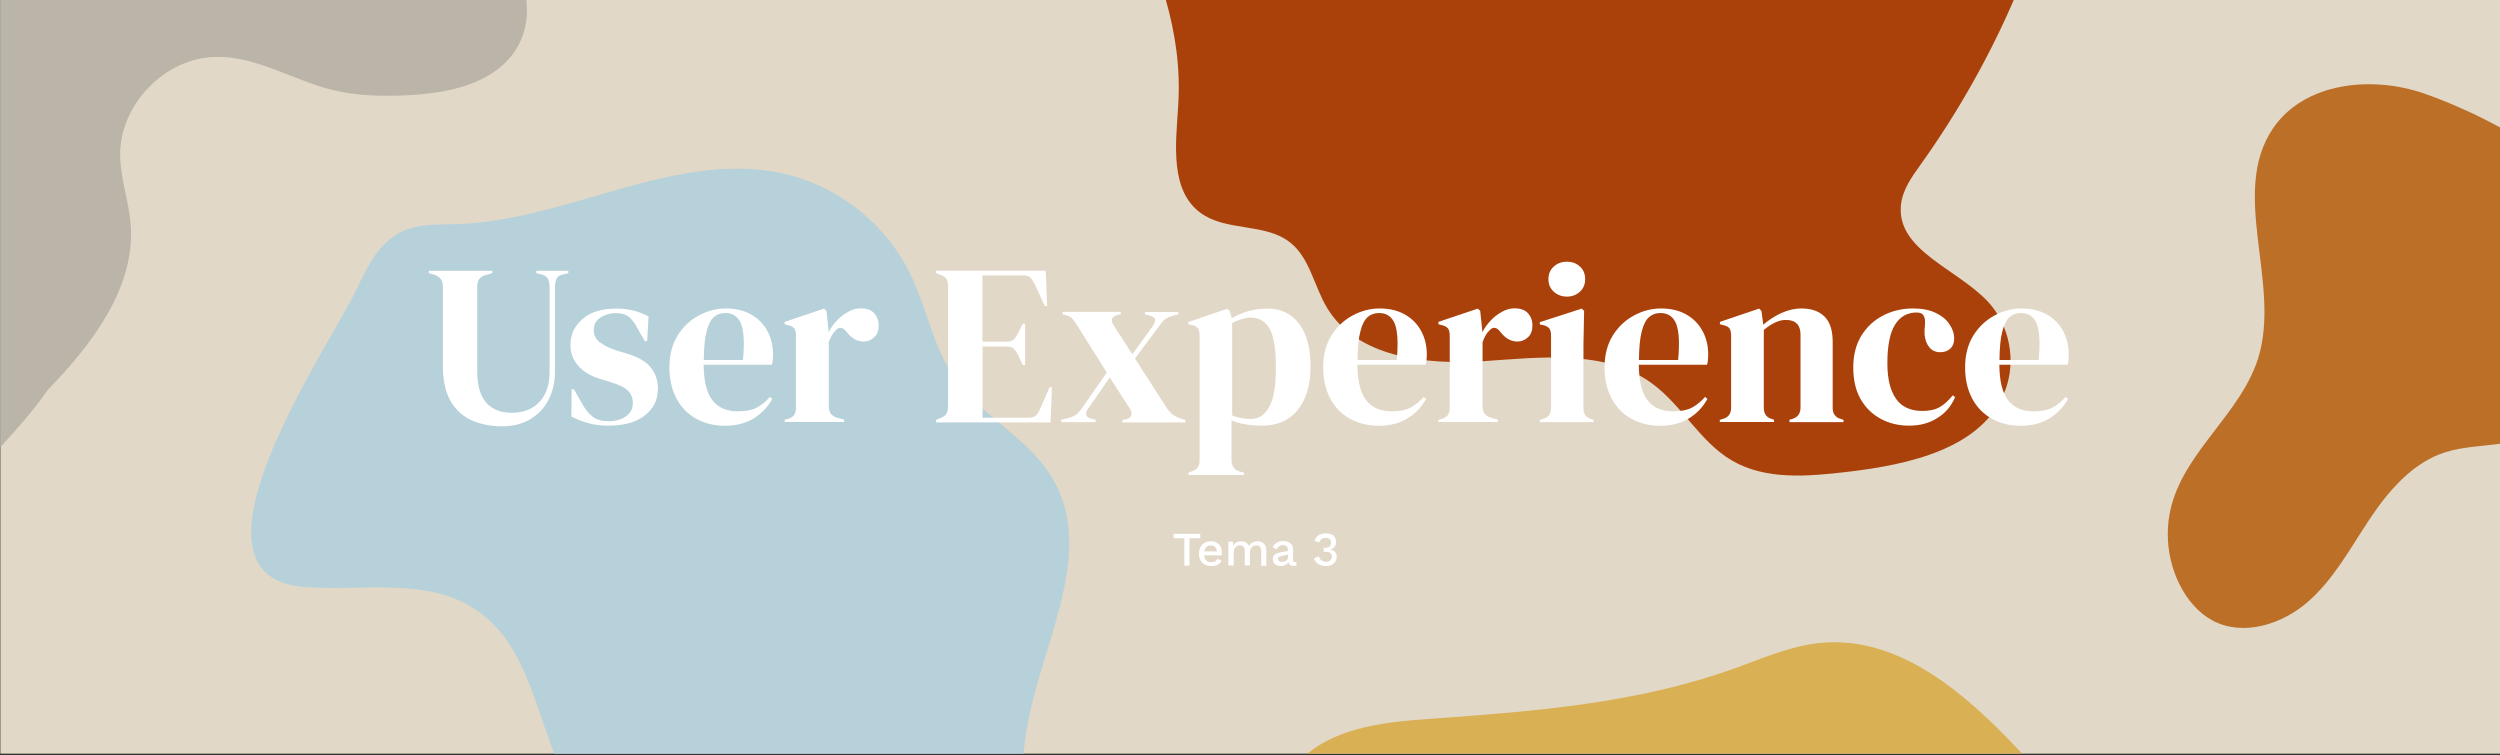 <?xml version="1.0" encoding="utf-8"?>
<!-- Generator: Adobe Illustrator 26.3.1, SVG Export Plug-In . SVG Version: 6.00 Build 0)  -->
<svg version="1.1" xmlns="http://www.w3.org/2000/svg" xmlns:xlink="http://www.w3.org/1999/xlink" x="0px" y="0px"
	 viewBox="0 0 1920 580" style="enable-background:new 0 0 1920 580;" xml:space="preserve">
<rect x="0" y="0" width="1920" height="580" fill="#333333" stroke="none"/>
<style type="text/css">
	.st0{fill:#E2D8C7;}
	.st1{fill:#D9B154;}
	.st2{fill:#B6D1DA;}
	.st3{fill:#BC6F27;}
	.st4{fill:#BAB5A8;}
	.st5{fill:#AA410B;}
	.st6{fill:#FFFFFF;}
</style>
<g id="Layer_3">
	<rect x="0.3" y="-0.2" class="st0" width="1919.7" height="579"/>
</g>
<g id="Layer_2">
	<path class="st5" d="M1459.9,157.7c1.1-11.9,8.5-22.1,15.5-31.8c28.1-39.4,52.1-81.8,71.3-126.2H895.3c7.4,26.2,11.5,52.7,9.5,82.5
		c-1.9,28.9-6.2,64,17.1,81.2c19.7,14.6,49.7,7.6,68.9,22.8c15.1,11.9,18.3,33.3,28.2,49.9c22.8,38.4,75.6,44.2,120.1,41.3
		c44.5-3,93.8-9.2,129.8,17.2c22.9,16.8,36.6,44.6,61.1,59c26.1,15.3,58.6,12.3,88.7,8.8c47.8-5.6,104.7-18,121.5-63.1
		c8.3-22.5,3.1-49.4-13-67.1C1503.5,206.4,1456.7,192.6,1459.9,157.7z"/>
</g>
<g id="Layer_1">
	<g id="Layer_4">
	</g>
	<path class="st4" d="M404.2-0.2H0.3v343.6c12.8-14.1,25.6-28.2,36.5-44.1c34.2-35.2,67.6-78.9,63.5-127.8
		c-1.5-17.6-7.9-34.7-8-52.4c-0.3-38.8,34.3-74.6,73.1-75.4c31.3-0.7,59.5,17.8,89.8,25.4c19.1,4.7,39.1,5,58.8,4
		c30.4-1.6,64.3-8.5,81.4-33.8C403.4,27.4,405.9,13.6,404.2-0.2z"/>
	<path class="st2" d="M233.1,450.7c44.8,3.6,94.2-7.6,131.7,17.1c36.1,23.7,45.1,69.4,60.8,111h360.5c0.5-5.3,1.2-10.5,1.9-15.6
		c10.1-66.4,54.4-136.8,20.8-195c-18.2-31.6-55.1-48.3-75.9-78.4c-16.4-23.8-21.2-53.6-33.9-79.6c-18-36.9-52.7-65.3-92.5-75.7
		c-84.1-21.8-168.4,34.8-255.3,37.6c-14.6,0.5-29.9-0.5-43.1,6c-16.8,8.2-26,26.5-33.9,43.4C255.2,262.6,130.2,442.5,233.1,450.7z"
		/>
	<g>
		<path class="st6" d="M385.5,327.4c-8.9,0-16.8-1.6-23.7-4.8c-6.9-3.2-12.2-8.2-16-15c-3.8-6.9-5.7-15.9-5.7-27.2v-60.7
			c0-4.5-2.3-7.4-6.9-8.8l-3.9-1.1v-1.8h48.8v1.8l-5.1,1.4c-4.3,1.1-6.5,4-6.5,8.8V285c0,10.9,2.3,19,6.9,24.2
			c4.6,5.2,11.1,7.8,19.7,7.8c8.9,0,16-2.8,21.2-8.3c5.2-5.5,7.8-13.3,7.8-23.4v-64.6c0-2.3-0.4-4.4-1.1-6.2c-0.8-1.8-2.3-3-4.7-3.6
			l-4.4-1.1v-1.8h24.6v1.8l-4.8,1.2c-2.2,0.5-3.7,1.6-4.4,3.3c-0.7,1.8-1.1,3.8-1.1,6.2V285c0,8.6-1.7,16-5.1,22.4
			c-3.4,6.4-8.2,11.3-14.3,14.8C400.9,325.7,393.8,327.4,385.5,327.4z"/>
		<path class="st6" d="M467,326.9c-5.8,0-10.9-0.7-15.5-2c-4.6-1.3-8.8-3-12.7-5l0.2-20.9h1.8l6,10.6c2.6,4.7,5.4,8.2,8.5,10.5
			c3.1,2.3,7.1,3.4,11.9,3.4c5.6,0,10.2-1.3,13.6-3.8c3.5-2.5,5.2-5.9,5.2-10.1c0-3.9-1.2-7-3.7-9.5c-2.5-2.5-7-4.7-13.7-6.7
			l-7.4-2.3c-7.2-2.1-12.8-5.4-16.9-9.9c-4.1-4.5-6.2-9.9-6.2-16.4c0-7.7,3-14.3,9.2-19.7c6.1-5.4,14.8-8.1,26.2-8.1
			c4.6,0,8.9,0.5,12.9,1.5c4,1,7.9,2.5,11.7,4.5l-1.1,19h-1.8l-6.2-10.9c-2.2-3.9-4.4-6.6-6.6-8.2c-2.2-1.6-5.4-2.4-9.8-2.4
			c-4,0-7.7,1.1-11.3,3.3c-3.5,2.2-5.3,5.4-5.3,9.5c0,4,1.5,7.2,4.5,9.5c3,2.3,7.4,4.5,13.3,6.5l7.9,2.3c8.4,2.6,14.5,6.1,18.1,10.6
			c3.6,4.5,5.5,9.9,5.5,16.3c0,8.6-3.4,15.4-10.1,20.6C488.7,324.3,479.2,326.9,467,326.9z"/>
		<path class="st6" d="M557.5,236.9c7.6,0,14.1,1.6,19.5,4.7c5.4,3.1,9.5,7.3,12.4,12.7c2.9,5.3,4.3,11.4,4.3,18.2
			c0,1.3-0.1,2.6-0.2,4c-0.1,1.4-0.4,2.6-0.7,3.6h-52.4c0.1,12.7,2.4,21.8,6.8,27.4c4.4,5.6,10.9,8.4,19.6,8.4
			c5.9,0,10.6-0.9,14.3-2.8c3.6-1.9,7-4.6,10.2-8.3l1.8,1.6c-3.6,6.5-8.5,11.5-14.5,15.1c-6,3.6-13.3,5.5-21.7,5.5
			c-8.3,0-15.7-1.8-22.2-5.4c-6.5-3.6-11.5-8.7-15.1-15.4c-3.6-6.7-5.5-14.7-5.5-23.9c0-9.6,2.1-17.8,6.3-24.6
			c4.2-6.7,9.6-11.9,16.3-15.4C543.3,238.7,550.2,236.9,557.5,236.9z M557,240.4c-3.4,0-6.3,1-8.7,3.1c-2.4,2.1-4.3,5.7-5.6,10.9
			c-1.4,5.2-2.1,12.6-2.2,22.1h30.1c1.2-12.8,0.7-22-1.4-27.6C567,243.3,563,240.4,557,240.4z"/>
		<path class="st6" d="M602.6,324.2v-1.8l2.6-0.7c2.3-0.7,4-1.8,4.8-3.2c0.9-1.4,1.3-3.2,1.3-5.5V258c0-2.6-0.4-4.5-1.3-5.7
			c-0.9-1.2-2.5-2.1-4.8-2.6l-2.6-0.7v-1.8l30.3-10.2l1.8,1.8l1.6,15.1v1.4c1.6-3.3,3.8-6.3,6.4-9.1c2.6-2.8,5.6-5,8.8-6.8
			c3.2-1.8,6.4-2.6,9.6-2.6c4.5,0,7.9,1.2,10.2,3.7c2.3,2.5,3.5,5.6,3.5,9.3c0,4-1.1,7.1-3.4,9.2c-2.3,2.2-5,3.3-8.2,3.3
			c-4.9,0-9.3-2.5-13-7.4l-0.4-0.4c-1.2-1.6-2.5-2.6-4-2.7c-1.5-0.2-2.9,0.6-4.2,2.2c-1.2,1.1-2.1,2.3-2.9,3.8
			c-0.8,1.5-1.5,3.1-2.2,5v49.1c0,4.7,2.1,7.6,6.2,8.8l5.6,1.6v1.8H602.6z"/>
		<path class="st6" d="M718.9,324.2v-1.8l4-1.6c2-0.8,3.4-1.9,4.1-3.3c0.8-1.3,1.1-3.2,1.1-5.5v-91.9c0-2.3-0.3-4.2-1-5.5
			c-0.6-1.3-2.1-2.4-4.3-3.3l-4-1.6v-1.8h84.3l1.1,27.1h-1.8l-7.6-16.5c-1.1-2.1-2.2-3.8-3.3-5.1c-1.2-1.3-2.9-1.9-5.3-1.9h-31.7
			v50.9h18.8c2.3,0,4.1-0.6,5.4-1.8c1.2-1.2,2.3-2.9,3.3-5l3.5-7h1.8v31.7h-1.8l-3.5-7.4c-1.1-2.1-2.2-3.8-3.3-5
			c-1.2-1.2-2.9-1.8-5.3-1.8h-18.8v54.7h35.6c2.3,0,4.2-0.6,5.5-1.8c1.3-1.2,2.3-3,3.2-5.2l7.2-16.5h1.8l-1.1,27.1H718.9z"/>
		<path class="st6" d="M815,324.2v-1.8l4.6-1.1c2.7-0.6,4.9-1.5,6.6-2.7c1.7-1.2,3.3-3,4.8-5.2l19-27.3l-23.9-38
			c-1.2-1.8-2.2-3.1-3.2-4c-0.9-0.9-2.4-1.6-4.4-2.1l-2.5-0.7v-1.8h44.7v1.8l-3,0.7c-4.1,1.3-4.9,3.9-2.5,7.7l14.4,22.4l15.7-21.6
			c1.3-2,1.9-3.7,1.8-5c-0.1-1.3-1.2-2.3-3.4-2.9l-4.4-1.2v-1.8h25.7v1.8l-4.2,1.1c-2.6,0.7-4.6,1.6-6,2.7c-1.4,1.1-2.9,2.8-4.6,5.2
			l-18.5,25l24.1,37.5c2.9,4.6,6.9,7.5,11.8,8.8l2.8,0.9v1.8H862v-1.8l3-0.7c2-0.5,3.3-1.4,3.8-2.9c0.5-1.5,0.2-3.1-1-5l-15.5-24.1
			L835.6,314c-1.4,1.9-1.8,3.5-1.3,4.8c0.5,1.4,1.7,2.3,3.6,2.7l3.5,0.9v1.8H815z"/>
		<path class="st6" d="M912.7,364.7v-1.8l2.1-0.7c4.3-1.2,6.5-4,6.5-8.4V258c0-2.6-0.4-4.5-1.3-5.8c-0.9-1.3-2.5-2.2-4.8-2.6
			l-2.5-0.5v-1.8l29.9-10.2l1.8,1.8l1.6,5.5c3.9-2.3,8.2-4.2,12.9-5.5c4.8-1.3,9.6-1.9,14.7-1.9c10.1,0,18.1,3.8,24,11.5
			c5.9,7.7,8.9,18.7,8.9,33c0,14.1-3.3,25.2-9.8,33.3c-6.5,8.1-15.7,12.1-27.5,12.1c-9.3,0-17.1-1.4-23.4-4v30.4
			c0,4.7,2.1,7.6,6.3,8.8l3.3,0.9v1.8H912.7z M960.7,321.8c5.9,0,10.5-3,14-9.2c3.5-6.1,5.2-16.2,5.2-30.4c0-14.2-1.6-24.1-4.9-29.8
			c-3.3-5.7-8-8.5-14.3-8.5c-4.3,0-9.2,1.4-14.4,4.2v70.9C950.7,320.8,955.5,321.8,960.7,321.8z"/>
		<path class="st6" d="M1059.6,236.9c7.6,0,14.1,1.6,19.5,4.7c5.4,3.1,9.5,7.3,12.4,12.7c2.9,5.3,4.3,11.4,4.3,18.2
			c0,1.3-0.1,2.6-0.2,4c-0.1,1.4-0.4,2.6-0.7,3.6h-52.4c0.1,12.7,2.4,21.8,6.8,27.4c4.4,5.6,10.9,8.4,19.6,8.4
			c5.9,0,10.6-0.9,14.3-2.8c3.6-1.9,7-4.6,10.2-8.3l1.8,1.6c-3.6,6.5-8.5,11.5-14.5,15.1c-6,3.6-13.3,5.5-21.7,5.5
			c-8.3,0-15.7-1.8-22.2-5.4c-6.5-3.6-11.5-8.7-15.1-15.4c-3.6-6.7-5.5-14.7-5.5-23.9c0-9.6,2.1-17.8,6.3-24.6
			c4.2-6.7,9.7-11.9,16.3-15.4C1045.4,238.7,1052.3,236.9,1059.6,236.9z M1059.1,240.4c-3.4,0-6.3,1-8.7,3.1
			c-2.4,2.1-4.3,5.7-5.6,10.9c-1.4,5.2-2.1,12.6-2.2,22.1h30.1c1.2-12.8,0.7-22-1.4-27.6C1069.1,243.3,1065.1,240.4,1059.1,240.4z"
			/>
		<path class="st6" d="M1104.7,324.2v-1.8l2.6-0.7c2.3-0.7,4-1.8,4.8-3.2c0.9-1.4,1.3-3.2,1.3-5.5V258c0-2.6-0.4-4.5-1.3-5.7
			c-0.9-1.2-2.5-2.1-4.8-2.6l-2.6-0.7v-1.8l30.3-10.2l1.8,1.8l1.6,15.1v1.4c1.6-3.3,3.8-6.3,6.4-9.1c2.6-2.8,5.6-5,8.8-6.8
			c3.2-1.8,6.4-2.6,9.6-2.6c4.5,0,7.9,1.2,10.2,3.7c2.3,2.5,3.5,5.6,3.5,9.3c0,4-1.1,7.1-3.4,9.2c-2.3,2.2-5,3.3-8.2,3.3
			c-4.9,0-9.3-2.5-13-7.4l-0.4-0.4c-1.2-1.6-2.5-2.6-4-2.7c-1.5-0.2-2.9,0.6-4.2,2.2c-1.2,1.1-2.1,2.3-2.9,3.8
			c-0.8,1.5-1.5,3.1-2.2,5v49.1c0,4.7,2.1,7.6,6.2,8.8l5.6,1.6v1.8H1104.7z"/>
		<path class="st6" d="M1182.6,324.2v-1.8l2.5-0.7c2.3-0.7,4-1.8,4.8-3.2c0.9-1.4,1.3-3.3,1.3-5.6v-55.1c0-2.5-0.4-4.3-1.3-5.5
			c-0.9-1.2-2.5-2.1-4.8-2.6l-2.5-0.5v-1.8l32.2-10.4l1.8,1.8l-0.5,25v49.3c0,2.3,0.4,4.2,1.3,5.6c0.9,1.4,2.4,2.5,4.7,3.2l1.8,0.5
			v1.8H1182.6z M1203.4,227.8c-4,0-7.4-1.3-10.1-3.8c-2.8-2.5-4.1-5.7-4.1-9.6c0-4,1.4-7.2,4.1-9.7c2.8-2.5,6.1-3.7,10.1-3.7
			c4,0,7.3,1.2,10,3.7c2.7,2.5,4,5.7,4,9.7c0,3.9-1.3,7.1-4,9.6C1210.7,226.5,1207.4,227.8,1203.4,227.8z"/>
		<path class="st6" d="M1275.7,236.9c7.6,0,14.1,1.6,19.5,4.7c5.4,3.1,9.5,7.3,12.4,12.7c2.9,5.3,4.3,11.4,4.3,18.2
			c0,1.3-0.1,2.6-0.2,4c-0.1,1.4-0.4,2.6-0.7,3.6h-52.4c0.1,12.7,2.4,21.8,6.8,27.4c4.4,5.6,10.9,8.4,19.6,8.4
			c5.9,0,10.6-0.9,14.3-2.8c3.6-1.9,7-4.6,10.2-8.3l1.8,1.6c-3.6,6.5-8.5,11.5-14.5,15.1c-6,3.6-13.3,5.5-21.7,5.5
			c-8.3,0-15.7-1.8-22.2-5.4c-6.5-3.6-11.5-8.7-15.1-15.4c-3.6-6.7-5.5-14.7-5.5-23.9c0-9.6,2.1-17.8,6.3-24.6
			c4.2-6.7,9.7-11.9,16.3-15.4C1261.5,238.7,1268.5,236.9,1275.7,236.9z M1275.2,240.4c-3.4,0-6.3,1-8.7,3.1
			c-2.4,2.1-4.3,5.7-5.6,10.9c-1.4,5.2-2.1,12.6-2.2,22.1h30.1c1.2-12.8,0.7-22-1.4-27.6C1285.2,243.3,1281.2,240.4,1275.2,240.4z"
			/>
		<path class="st6" d="M1320.8,324.2v-1.8l2.5-0.7c4.1-1.2,6.2-4,6.2-8.6V258c0-2.6-0.4-4.5-1.2-5.7c-0.8-1.2-2.4-2.1-4.8-2.6
			l-2.6-0.7v-1.8l30.1-10.2l1.8,1.8l1.4,10.6c4.1-3.6,8.7-6.6,13.9-9c5.2-2.3,10.3-3.5,15.3-3.5c7.7,0,13.7,2.1,17.9,6.3
			c4.2,4.2,6.2,10.7,6.2,19.4v50.7c0,4.6,2.2,7.5,6.7,8.6l1.6,0.5v1.8h-41.5v-1.8l2.3-0.7c4.1-1.3,6.2-4.2,6.2-8.6V257
			c0-7.5-3.8-11.3-11.3-11.3c-5.2,0-10.8,2.6-16.9,7.7v59.8c0,4.6,2.1,7.5,6.2,8.6l1.6,0.5v1.8H1320.8z"/>
		<path class="st6" d="M1466.2,326.9c-8,0-15.2-1.7-21.7-5.2c-6.5-3.5-11.7-8.5-15.5-15.1c-3.8-6.6-5.7-14.8-5.7-24.4
			c0-9.5,2.1-17.6,6.2-24.4c4.2-6.7,9.7-11.9,16.7-15.5c7-3.6,14.6-5.4,23-5.4c6.8,0,12.6,1.1,17.2,3.3c4.7,2.2,8.3,5.1,10.7,8.7
			c2.5,3.6,3.7,7.3,3.7,11.2c0,3.3-1,5.8-3,7.7c-2,1.8-4.6,2.7-7.7,2.7c-3.4,0-6.2-1.2-8.3-3.7s-3.3-5.7-3.7-9.7
			c-0.1-2.6-0.1-4.8,0.2-6.6c0.2-1.8,0.2-3.7,0-5.5c-0.5-2-1.2-3.3-2.2-4c-1-0.6-2.4-1-4.1-1c-7.2,0-12.7,3.1-16.6,9.3
			c-3.9,6.2-5.9,16.1-5.9,29.7c0,11.9,2.2,20.9,6.6,27.2c4.4,6.3,11.2,9.4,20.3,9.4c5.5,0,10-1,13.4-3c3.4-2,6.7-5,9.9-9l1.8,1.4
			c-2.9,6.9-7.5,12.3-13.6,16C1481.7,325,1474.5,326.9,1466.2,326.9z"/>
		<path class="st6" d="M1552.6,236.9c7.6,0,14.1,1.6,19.5,4.7c5.4,3.1,9.5,7.3,12.4,12.7c2.9,5.3,4.3,11.4,4.3,18.2
			c0,1.3-0.1,2.6-0.2,4c-0.1,1.4-0.4,2.6-0.7,3.6h-52.4c0.1,12.7,2.4,21.8,6.8,27.4c4.4,5.6,10.9,8.4,19.6,8.4
			c5.9,0,10.6-0.9,14.3-2.8c3.6-1.9,7-4.6,10.2-8.3l1.8,1.6c-3.6,6.5-8.5,11.5-14.5,15.1c-6,3.6-13.3,5.5-21.7,5.5
			c-8.3,0-15.7-1.8-22.2-5.4c-6.5-3.6-11.5-8.7-15.1-15.4c-3.6-6.7-5.5-14.7-5.5-23.9c0-9.6,2.1-17.8,6.3-24.6
			c4.2-6.7,9.7-11.9,16.3-15.4C1538.4,238.7,1545.3,236.9,1552.6,236.9z M1552.1,240.4c-3.4,0-6.3,1-8.7,3.1
			c-2.4,2.1-4.3,5.7-5.6,10.9c-1.4,5.2-2.1,12.6-2.2,22.1h30.1c1.2-12.8,0.7-22-1.4-27.6C1562.1,243.3,1558,240.4,1552.1,240.4z"/>
	</g>
	<g>
		<path class="st6" d="M921.8,410v3.4h-8.3v21h-3.9v-21h-8.3V410H921.8z"/>
		<path class="st6" d="M930.2,434.7c-1.8,0-3.5-0.4-4.9-1.1s-2.5-1.9-3.3-3.3c-0.8-1.4-1.2-3.2-1.2-5.1s0.4-3.7,1.2-5.1
			c0.8-1.4,1.9-2.5,3.2-3.3c1.4-0.8,2.9-1.1,4.7-1.1c1.8,0,3.3,0.4,4.6,1.1c1.3,0.7,2.2,1.7,2.9,3s1,2.7,1,4.4c0,0.4,0,0.9,0,1.3
			c0,0.4-0.1,0.7-0.1,1h-14.8v-3h13.1l-2,0.6c0-1.7-0.4-3-1.3-3.9c-0.8-0.9-2-1.3-3.4-1.3c-1.1,0-2,0.2-2.8,0.7
			c-0.8,0.5-1.4,1.2-1.8,2.2c-0.4,1-0.6,2.2-0.6,3.6c0,1.4,0.2,2.5,0.7,3.5c0.4,1,1.1,1.7,1.9,2.2s1.8,0.7,2.9,0.7
			c1.2,0,2.2-0.2,3-0.7c0.8-0.5,1.4-1.1,1.8-2l3.1,1.5c-0.4,0.9-1,1.7-1.8,2.3s-1.6,1.2-2.7,1.5
			C932.6,434.6,931.5,434.7,930.2,434.7z"/>
		<path class="st6" d="M943.4,434.4v-18.4h3.5l0.2,3.1c0.6-1.2,1.5-2.1,2.6-2.6c1.1-0.6,2.2-0.8,3.4-0.8c1.3,0,2.6,0.3,3.7,0.9
			c1.1,0.6,2,1.5,2.5,2.7c0.4-0.8,0.9-1.5,1.6-2c0.7-0.5,1.5-0.9,2.3-1.2c0.8-0.3,1.7-0.4,2.5-0.4c1.2,0,2.3,0.2,3.3,0.7
			c1,0.5,1.9,1.2,2.5,2.2c0.6,1,1,2.3,1,3.9v12h-3.9V423c0-1.5-0.4-2.6-1.1-3.2c-0.7-0.7-1.6-1-2.7-1c-0.9,0-1.7,0.2-2.4,0.6
			c-0.7,0.4-1.3,1-1.8,1.9c-0.4,0.8-0.7,1.8-0.7,3v10H956V423c0-1.5-0.4-2.6-1.1-3.2c-0.7-0.7-1.6-1-2.7-1c-0.7,0-1.5,0.2-2.2,0.6
			c-0.7,0.4-1.4,1-1.8,1.8c-0.5,0.8-0.7,1.9-0.7,3.3v9.8H943.4z"/>
		<path class="st6" d="M989.1,422.5c0-1.2-0.3-2.2-1-2.9c-0.7-0.7-1.6-1-2.8-1c-1.1,0-2.1,0.3-2.8,0.8c-0.8,0.5-1.4,1.4-1.7,2.5
			l-3.3-1.4c0.5-1.5,1.4-2.7,2.7-3.6c1.4-0.9,3.1-1.4,5.3-1.4c1.5,0,2.8,0.2,3.9,0.7c1.1,0.5,2,1.2,2.7,2.2c0.7,1,1,2.2,1,3.7v8.2
			c0,0.9,0.5,1.4,1.4,1.4c0.4,0,0.9-0.1,1.3-0.2l-0.2,2.7c-0.6,0.3-1.3,0.4-2.1,0.4c-0.8,0-1.5-0.1-2.1-0.4
			c-0.6-0.3-1.1-0.7-1.5-1.3s-0.5-1.3-0.5-2.2v-0.3l0.8,0c-0.2,1-0.7,1.8-1.4,2.4c-0.7,0.6-1.5,1.1-2.4,1.4
			c-0.9,0.3-1.8,0.5-2.8,0.5c-1.2,0-2.2-0.2-3.1-0.6s-1.6-0.9-2.2-1.7c-0.5-0.8-0.8-1.7-0.8-2.8c0-1.4,0.4-2.5,1.3-3.4
			s2.2-1.5,3.8-1.8l7.2-1.4l0,2.8l-5.2,1.1c-1,0.2-1.8,0.5-2.3,0.8c-0.5,0.4-0.8,0.9-0.8,1.6c0,0.7,0.3,1.2,0.8,1.6
			c0.5,0.4,1.2,0.6,2.1,0.6c0.6,0,1.2-0.1,1.8-0.2c0.6-0.1,1.1-0.4,1.6-0.7c0.5-0.3,0.8-0.8,1.1-1.3c0.3-0.5,0.4-1.2,0.4-1.9V422.5z
			"/>
		<path class="st6" d="M1018.5,434.7c-2.3,0-4.3-0.5-6-1.5c-1.7-1-2.8-2.5-3.4-4.3l3.8-1.8c0.2,0.9,0.6,1.6,1,2.3
			c0.5,0.6,1.1,1.1,1.8,1.5c0.8,0.3,1.7,0.5,2.8,0.5c1,0,1.8-0.2,2.4-0.5c0.7-0.3,1.2-0.8,1.5-1.4s0.5-1.3,0.5-2.1
			c0-0.8-0.2-1.5-0.5-2c-0.3-0.5-0.8-0.9-1.4-1.2c-0.7-0.2-1.5-0.4-2.5-0.4c-0.3,0-0.6,0-0.9,0c-0.3,0-0.6,0-1,0.1v-3.3
			c0.2,0,0.4,0,0.6,0.1c0.2,0,0.4,0,0.6,0c1.6,0,2.7-0.3,3.4-1s1-1.6,1-3c0-1.2-0.3-2-1.1-2.7s-1.7-0.9-3-0.9
			c-1.4,0-2.4,0.3-3.2,0.9s-1.3,1.5-1.7,2.7l-3.6-1.5c0.3-1.1,0.9-2.1,1.7-3s1.8-1.5,3-1.9c1.2-0.5,2.5-0.7,3.9-0.7
			c1.7,0,3.2,0.3,4.4,0.8c1.2,0.6,2,1.3,2.6,2.3c0.6,1,0.9,2.1,0.9,3.3c0,0.9-0.1,1.8-0.4,2.5s-0.6,1.3-1.1,1.8s-0.9,0.9-1.5,1.2
			c-0.5,0.3-1.1,0.5-1.6,0.6v0.1c0.7,0,1.4,0.2,2,0.4c0.6,0.3,1.1,0.6,1.6,1.1s0.9,1,1.1,1.6c0.3,0.6,0.4,1.3,0.4,2.1
			c0,1.5-0.4,2.8-1.1,3.9c-0.7,1.1-1.8,2-3,2.6S1020.2,434.7,1018.5,434.7z"/>
	</g>
	<path class="st1" d="M1553,578.8c-42.6-45.7-94.2-91.1-155.3-85c-22.9,2.3-44.2,11.9-65.8,19.6c-74.3,26.8-154.1,33-232.9,38.6
		c-33.3,2.3-69.8,6.1-94.9,26.8H1553z"/>
	<path class="st3" d="M1920.1,97.9c-21.2-11.6-43.3-20.9-58.7-26.2c-40.2-13.8-91.6-8.4-115.6,26.7c-33.8,49.5,6.2,119-11.4,176.3
		c-13,42.1-55.1,70.7-66.6,113.2c-5.6,20.6-3.1,43.2,6.7,62.1c5.7,11,14.1,21,25.2,26.8c23.4,12.2,53.3,2.6,73.1-14.9
		c19.9-17.5,32.5-41.4,47.2-63.4s33.2-43.5,58.4-51.3c13.1-4.1,27.9-4.5,41.7-6.4V97.9z"/>
</g>
</svg>
